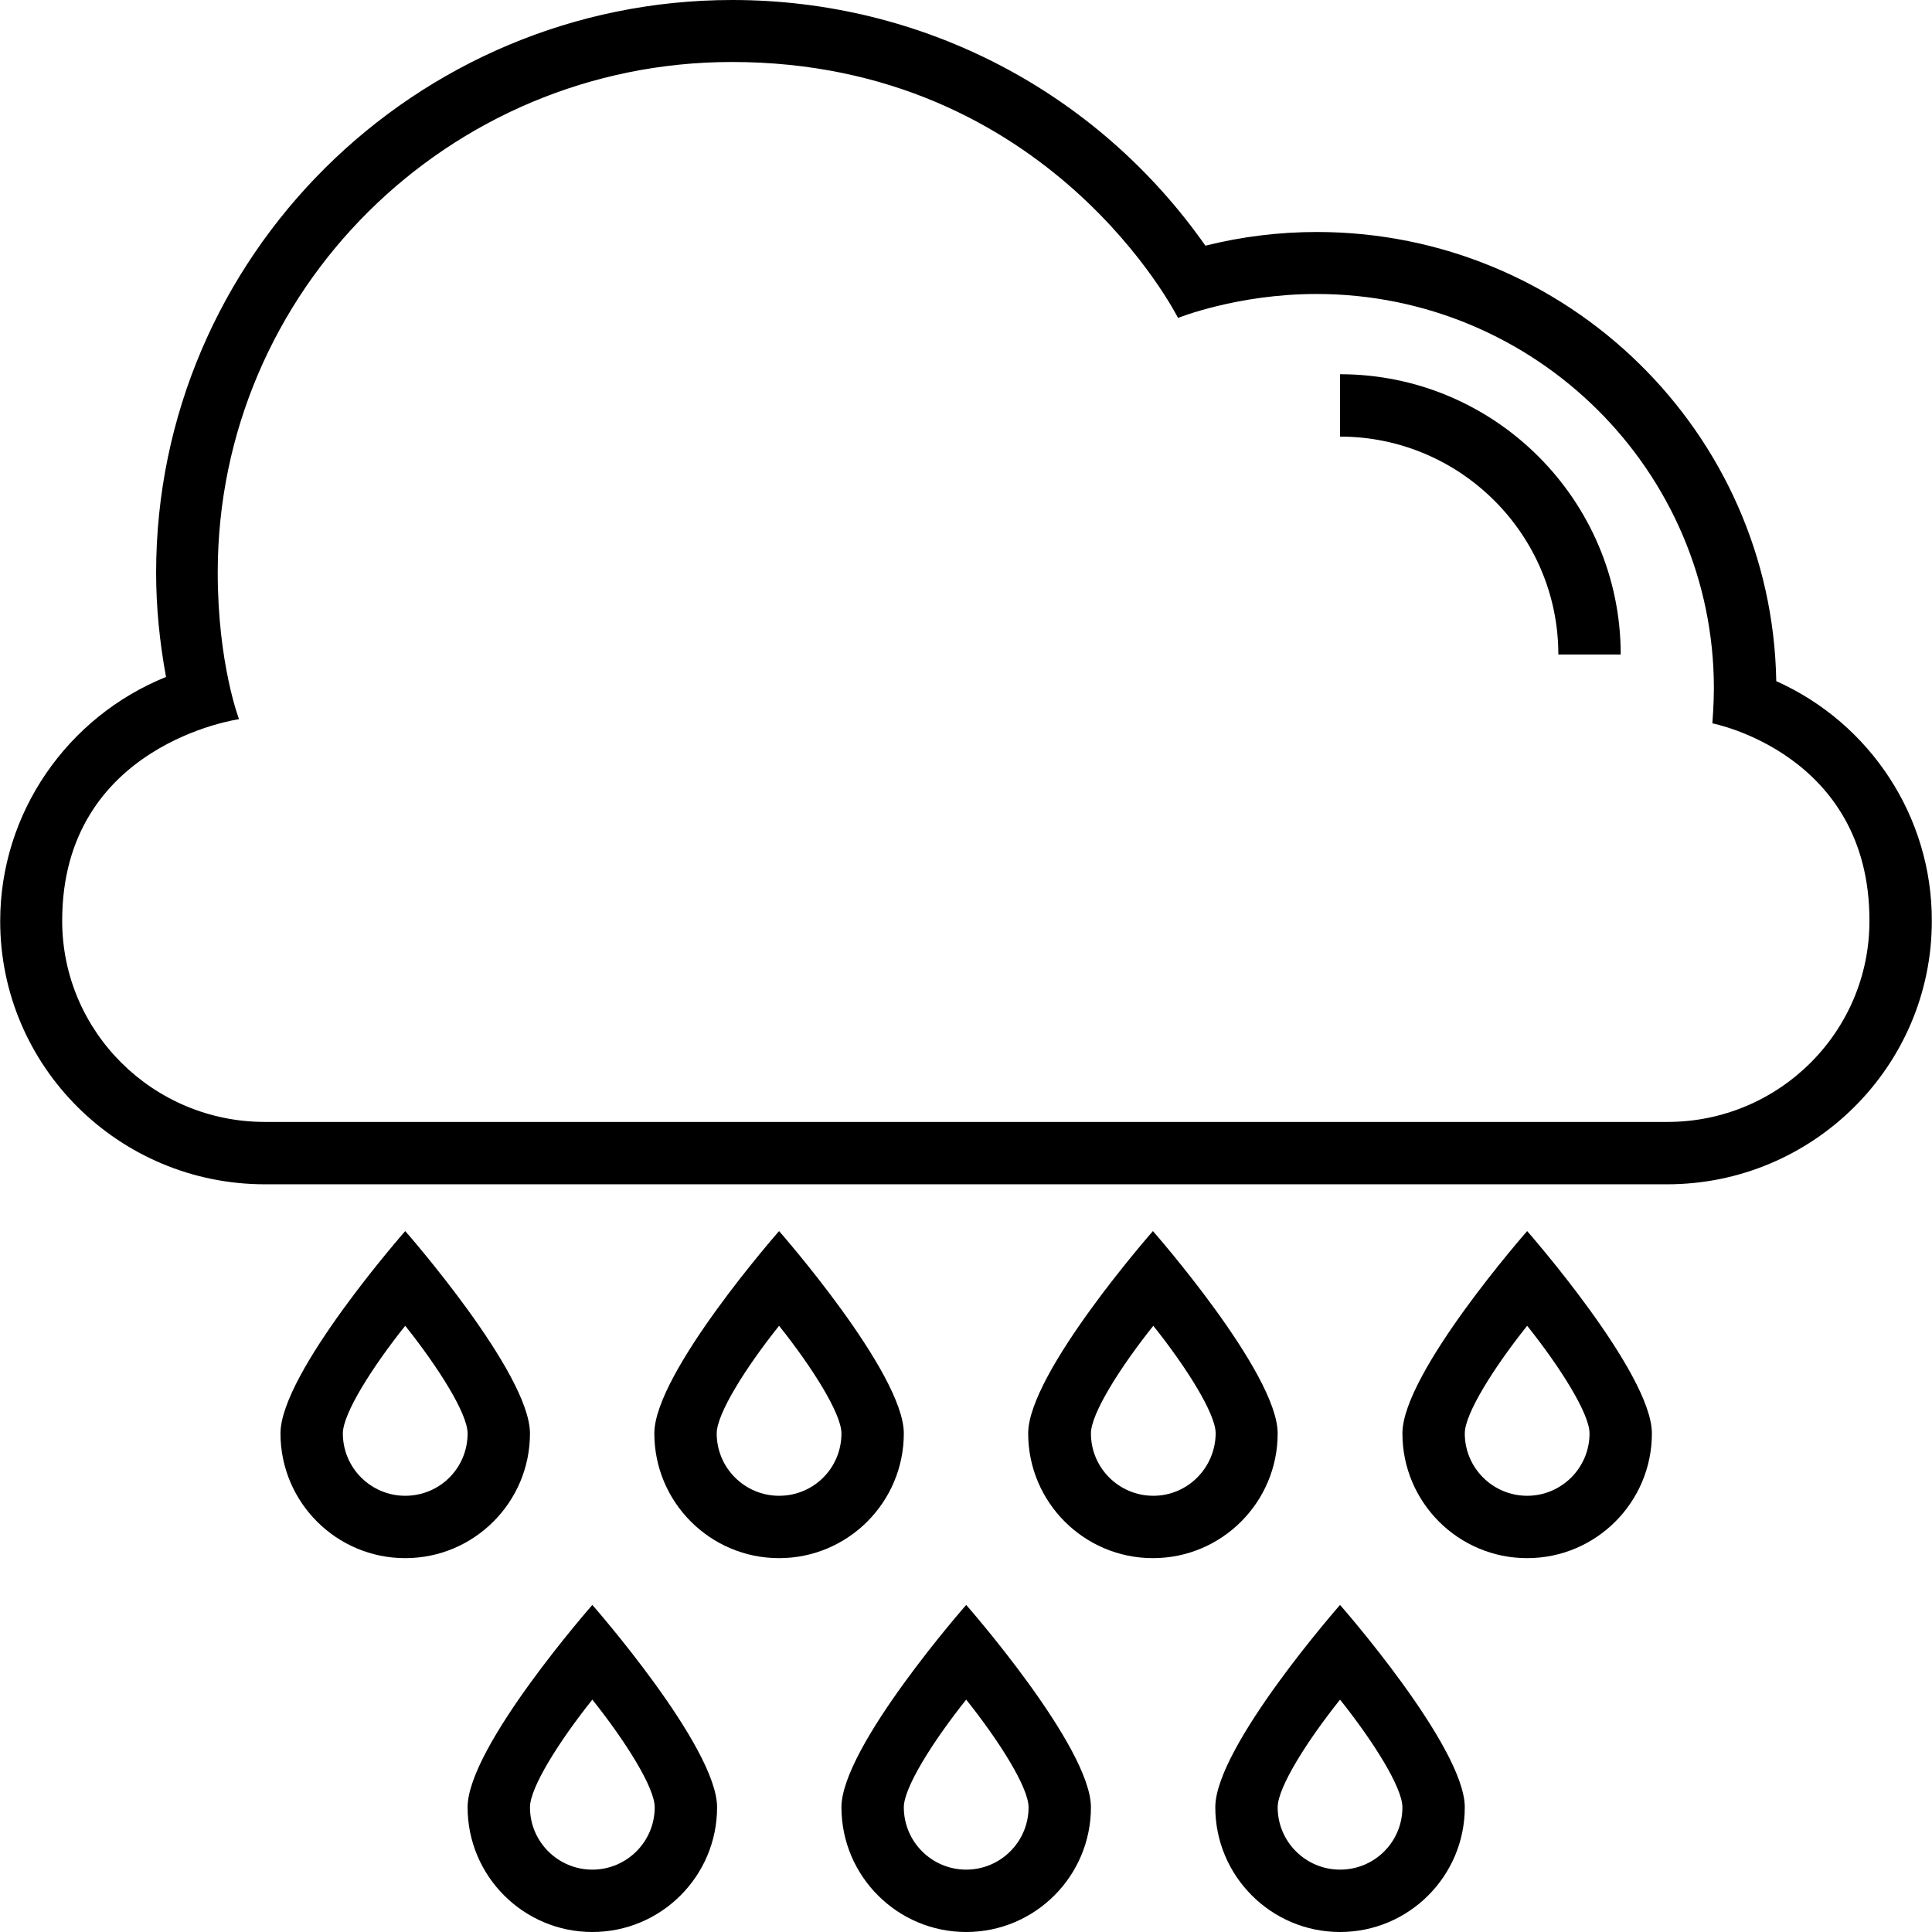 <?xml version="1.0" encoding="iso-8859-1"?>
<!-- Generator: Adobe Illustrator 19.0.0, SVG Export Plug-In . SVG Version: 6.00 Build 0)  -->
<svg xmlns="http://www.w3.org/2000/svg" xmlns:xlink="http://www.w3.org/1999/xlink" version="1.1" id="Capa_1" x="0px" y="0px" viewBox="0 0 508 508" style="enable-background:new 0 0 508 508;" xml:space="preserve">
<g>
	<g>
		<path d="M204.85,323.7c0,0-32.8,37.3-32.8,53.2c0,18.1,14.7,32.8,32.8,32.8c18.1,0,32.8-14.7,32.8-32.8    C237.65,361,204.85,323.7,204.85,323.7z M204.85,393.3c-9,0-16.4-7.3-16.4-16.4c0-5.2,7.7-17.4,16.4-28.3    c8.7,10.9,16.4,23.1,16.4,28.3C221.25,386,213.95,393.3,204.85,393.3z"/>
	</g>
</g>
<g>
	<g>
		<path d="M303.15,323.7c0,0-32.8,37.3-32.8,53.2c0,18.1,14.7,32.8,32.8,32.8c18.1,0,32.8-14.7,32.8-32.8    C335.95,361,303.15,323.7,303.15,323.7z M303.25,393.3c-9,0-16.4-7.3-16.4-16.4c0-5.2,7.7-17.4,16.4-28.3    c8.7,10.9,16.4,23.1,16.4,28.3C319.55,386,312.25,393.3,303.25,393.3z"/>
	</g>
</g>
<g>
	<g>
		<path d="M401.55,323.7c0,0-32.8,37.3-32.8,53.2c0,18.1,14.7,32.8,32.8,32.8c18.1,0,32.8-14.7,32.8-32.8    C434.35,361,401.55,323.7,401.55,323.7z M401.55,393.3c-9,0-16.4-7.3-16.4-16.4c0-5.2,7.7-17.4,16.4-28.3    c8.7,10.9,16.4,23.1,16.4,28.3C417.95,386,410.55,393.3,401.55,393.3z"/>
	</g>
</g>
<g>
	<g>
		<path d="M106.55,323.7c0,0-32.8,37.3-32.8,53.2c0,18.1,14.7,32.8,32.8,32.8c18.1,0,32.8-14.7,32.8-32.8    C139.35,361,106.55,323.7,106.55,323.7z M106.55,393.3c-9,0-16.4-7.3-16.4-16.4c0-5.2,7.7-17.4,16.4-28.3    c8.7,10.9,16.4,23.1,16.4,28.3C122.95,386,115.65,393.3,106.55,393.3z"/>
	</g>
</g>
<g>
	<g>
		<path d="M254.05,422c0,0-32.8,37.3-32.8,53.2c0,18.1,14.7,32.8,32.8,32.8c18.1,0,32.8-14.7,32.8-32.8    C286.85,459.3,254.05,422,254.05,422z M254.05,491.6c-9,0-16.4-7.3-16.4-16.4c0-5.2,7.7-17.4,16.4-28.3    c8.7,10.9,16.4,23.1,16.4,28.3C270.45,484.3,263.05,491.6,254.05,491.6z"/>
	</g>
</g>
<g>
	<g>
		<path d="M352.35,422c0,0-32.8,37.3-32.8,53.2c0,18.1,14.7,32.8,32.8,32.8c18.1,0,32.8-14.7,32.8-32.8    C385.15,459.3,352.35,422,352.35,422z M352.35,491.6c-9,0-16.4-7.3-16.4-16.4c0-5.2,7.7-17.4,16.4-28.3    c8.7,10.9,16.4,23.1,16.4,28.3C368.75,484.3,361.45,491.6,352.35,491.6z"/>
	</g>
</g>
<g>
	<g>
		<path d="M155.75,422c0,0-32.8,37.3-32.8,53.2c0,18.1,14.7,32.8,32.8,32.8s32.8-14.7,32.8-32.8C188.55,459.3,155.75,422,155.75,422    z M155.75,491.6c-9,0-16.4-7.3-16.4-16.4c0-5.2,7.7-17.4,16.4-28.3c8.7,10.9,16.4,23.1,16.4,28.3    C172.15,484.3,164.75,491.6,155.75,491.6z"/>
	</g>
</g>
<g>
	<g>
		<path d="M467.05,179.1c-1.1-65.3-54.9-118.1-120.8-118.1c-9.9,0-19.7,1.2-29.3,3.6C288.45,24,242.45,0,192.55,0    c-83.5,0-151.5,67.6-151.5,150.6c0,9,0.9,18.1,2.6,27.4c-26,10.5-43.6,35.8-43.6,64.2c0,38.2,31.2,69.2,69.6,69.2h368.7    c38.4,0,69.6-31.1,69.6-69.2C508.05,214.9,491.85,190.2,467.05,179.1z M438.45,295H69.65c-29.4,0-53.3-23.7-53.3-52.9    c0-46.5,46.5-53,46.5-53s-5.6-14.6-5.6-38.6c0-74,60.6-134.2,135.2-134.2c83.6,0,117.3,67.3,117.3,67.3s15.6-6.3,36.4-6.3    c57.6,0,104.5,46.5,104.5,103.7c0,4-0.4,9.2-0.4,9.2s41.3,7.9,41.3,51.8C491.65,271.3,467.75,295,438.45,295z"/>
	</g>
</g>
<g>
	<g>
		<path d="M352.35,98.4v16.4c31.6,0,57.4,25.7,57.4,57.3h16.4C426.15,131.5,393.05,98.4,352.35,98.4z"/>
	</g>
</g>
<g>
</g>
<g>
</g>
<g>
</g>
<g>
</g>
<g>
</g>
<g>
</g>
<g>
</g>
<g>
</g>
<g>
</g>
<g>
</g>
<g>
</g>
<g>
</g>
<g>
</g>
<g>
</g>
<g>
</g>
</svg>
